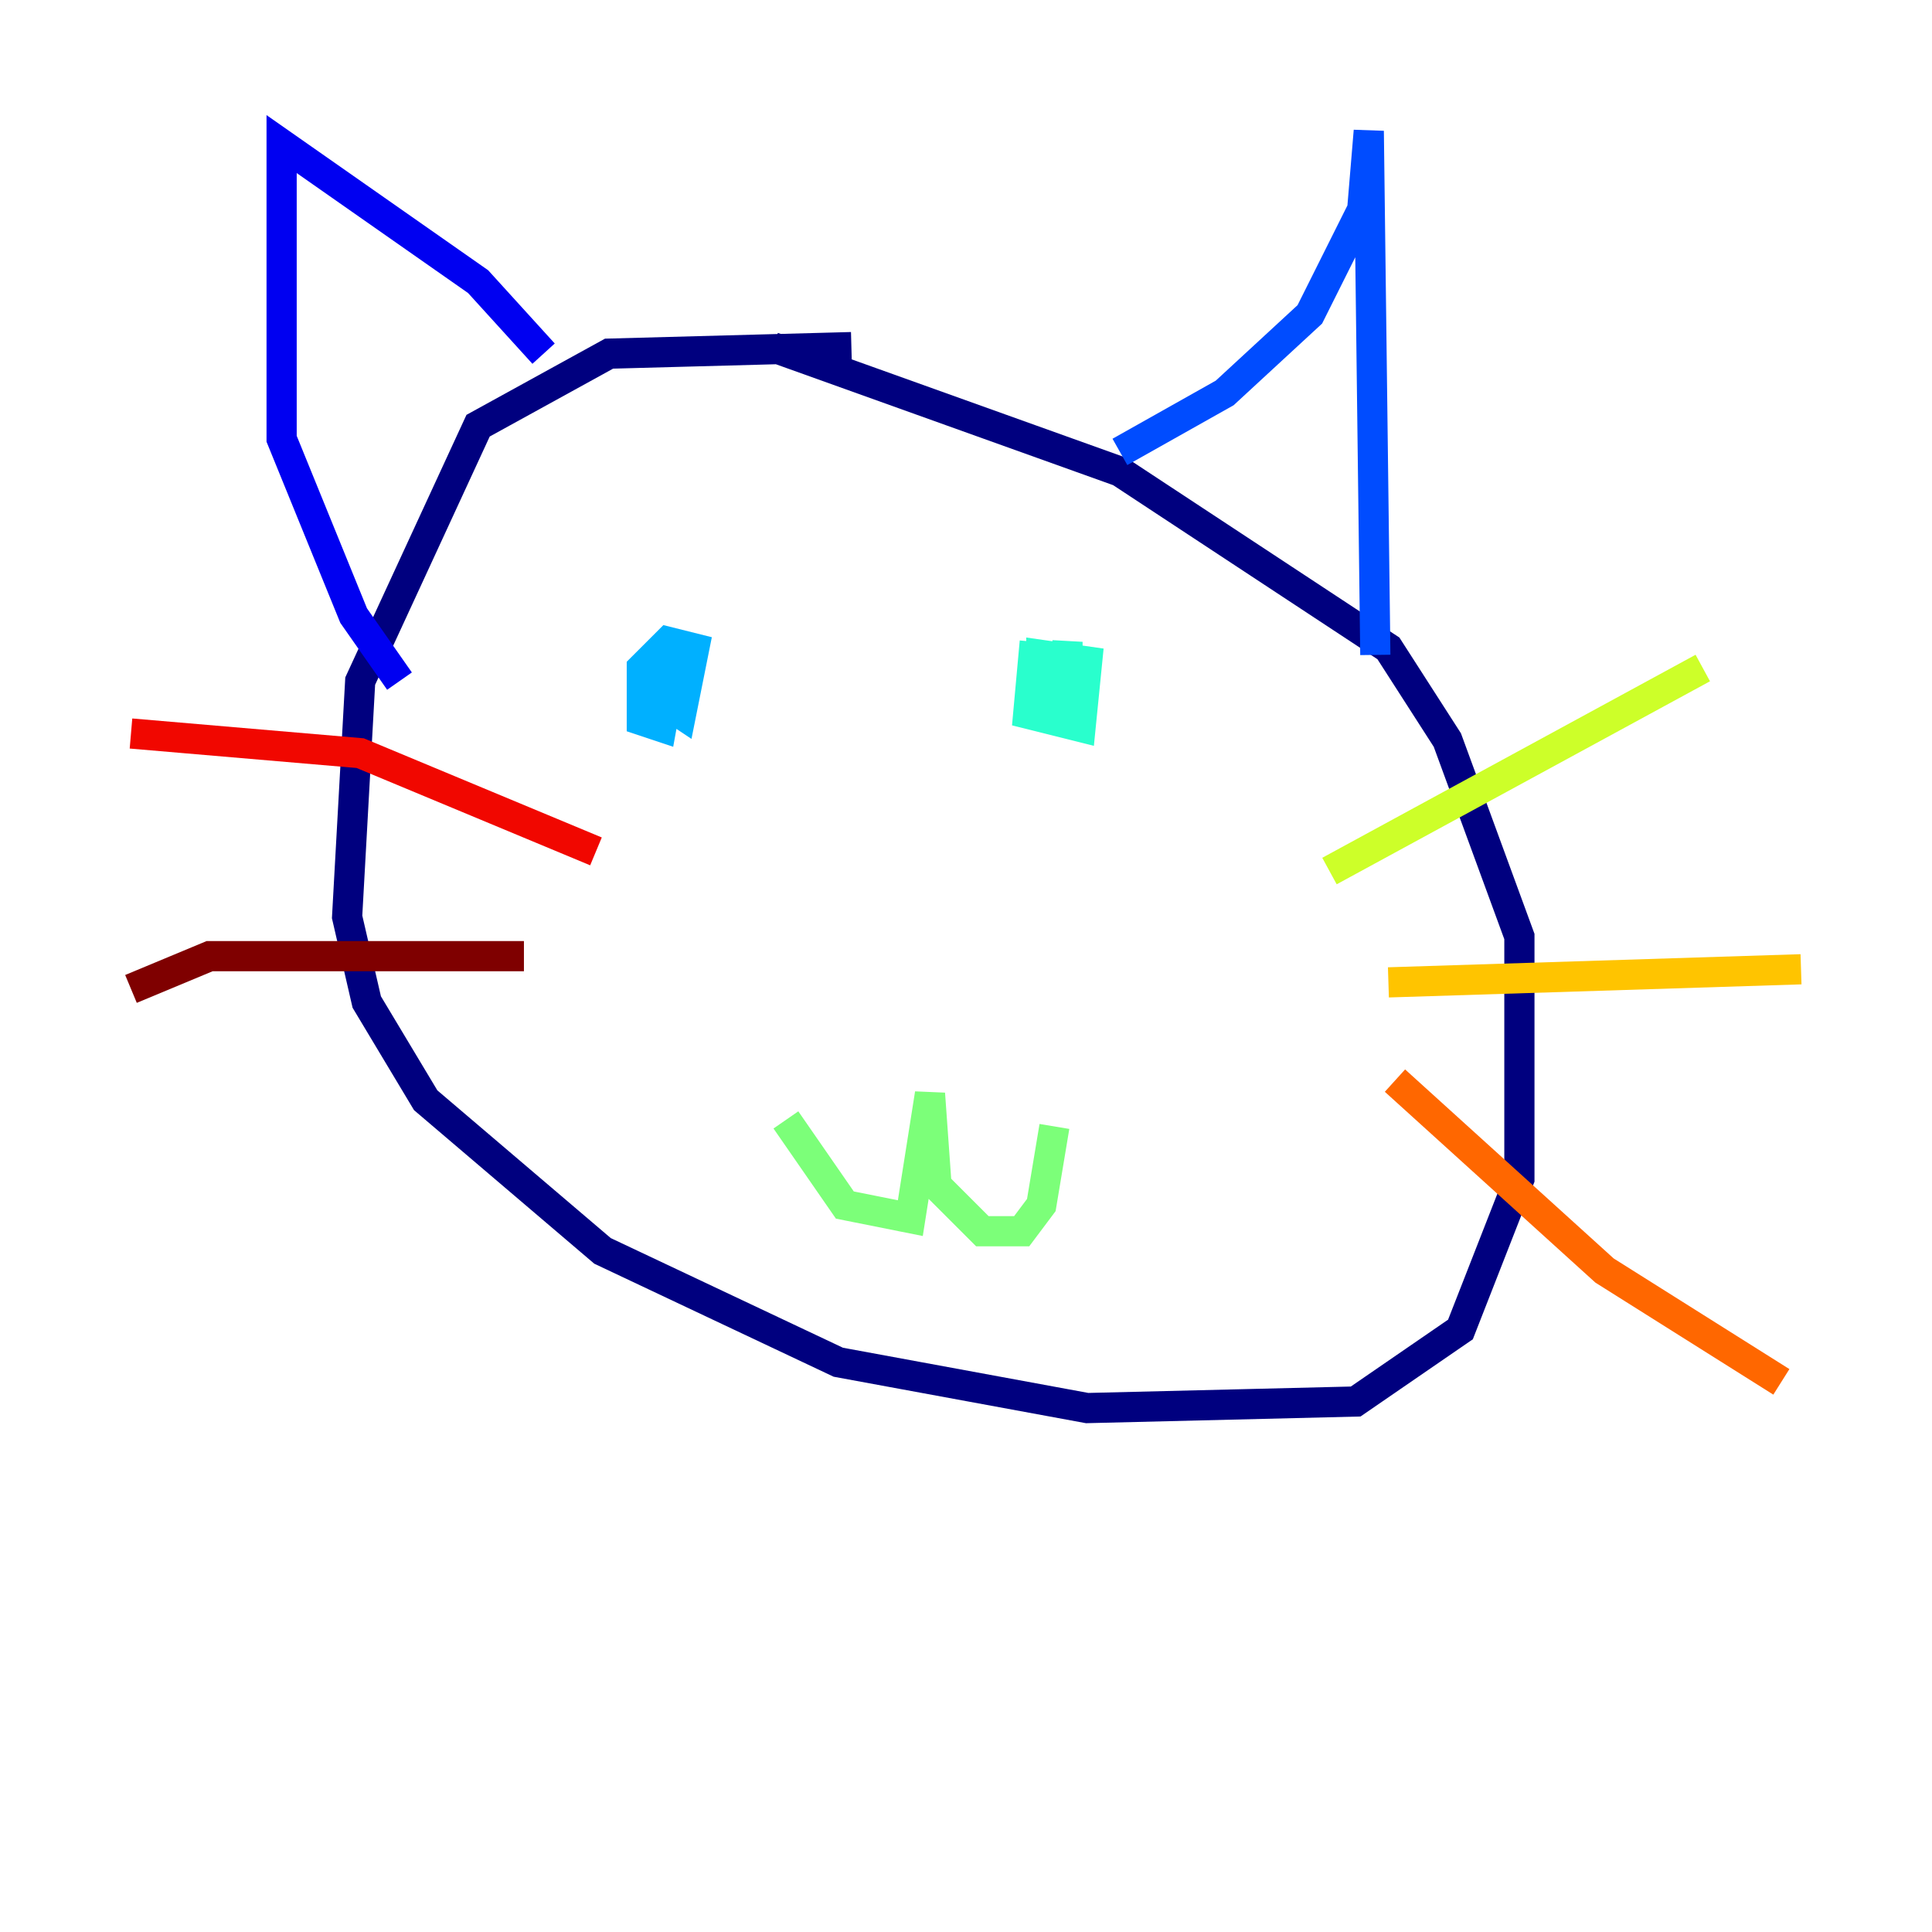 <?xml version="1.0" encoding="utf-8" ?>
<svg baseProfile="tiny" height="128" version="1.2" viewBox="0,0,128,128" width="128" xmlns="http://www.w3.org/2000/svg" xmlns:ev="http://www.w3.org/2001/xml-events" xmlns:xlink="http://www.w3.org/1999/xlink"><defs /><polyline fill="none" points="56.407,22.997 40.352,23.43 31.675,28.203 23.864,45.125 22.997,60.746 24.298,66.386 28.203,72.895 39.919,82.875 55.539,90.251 72.027,93.288 89.817,92.854 96.759,88.081 100.664,78.102 100.664,62.047 95.891,49.031 91.986,42.956 74.197,31.241 51.2,22.997" stroke="#00007f" stroke-width="2" /><polyline fill="none" points="36.014,23.43 31.675,18.658 18.658,9.546 18.658,29.071 23.43,40.786 26.468,45.125" stroke="#0000f1" stroke-width="2" /><polyline fill="none" points="74.197,29.939 81.139,26.034 86.78,20.827 90.251,13.885 90.685,8.678 91.119,43.39" stroke="#004cff" stroke-width="2" /><polyline fill="none" points="42.522,45.559 45.125,47.295 45.993,42.956 44.258,42.522 42.522,44.258 42.522,47.729 43.824,48.163 44.691,43.39" stroke="#00b0ff" stroke-width="2" /><polyline fill="none" points="68.556,42.522 68.122,47.295 71.593,48.163 72.027,43.824 68.99,43.39 68.99,45.559 70.291,46.427 70.725,42.522 70.725,45.125" stroke="#29ffcd" stroke-width="2" /><polyline fill="none" points="52.068,74.197 55.973,79.837 60.312,80.705 61.614,72.461 62.047,78.536 65.085,81.573 67.688,81.573 68.99,79.837 69.858,74.63" stroke="#7cff79" stroke-width="2" /><polyline fill="none" points="88.081,57.709 112.814,44.258" stroke="#cdff29" stroke-width="2" /><polyline fill="none" points="91.986,65.085 119.322,64.217" stroke="#ffc400" stroke-width="2" /><polyline fill="none" points="92.42,71.593 106.305,84.176 118.02,91.552" stroke="#ff6700" stroke-width="2" /><polyline fill="none" points="39.485,56.407 23.864,49.898 8.678,48.597" stroke="#f10700" stroke-width="2" /><polyline fill="none" points="34.712,63.349 13.885,63.349 8.678,65.519" stroke="#7f0000" stroke-width="2" /></svg>